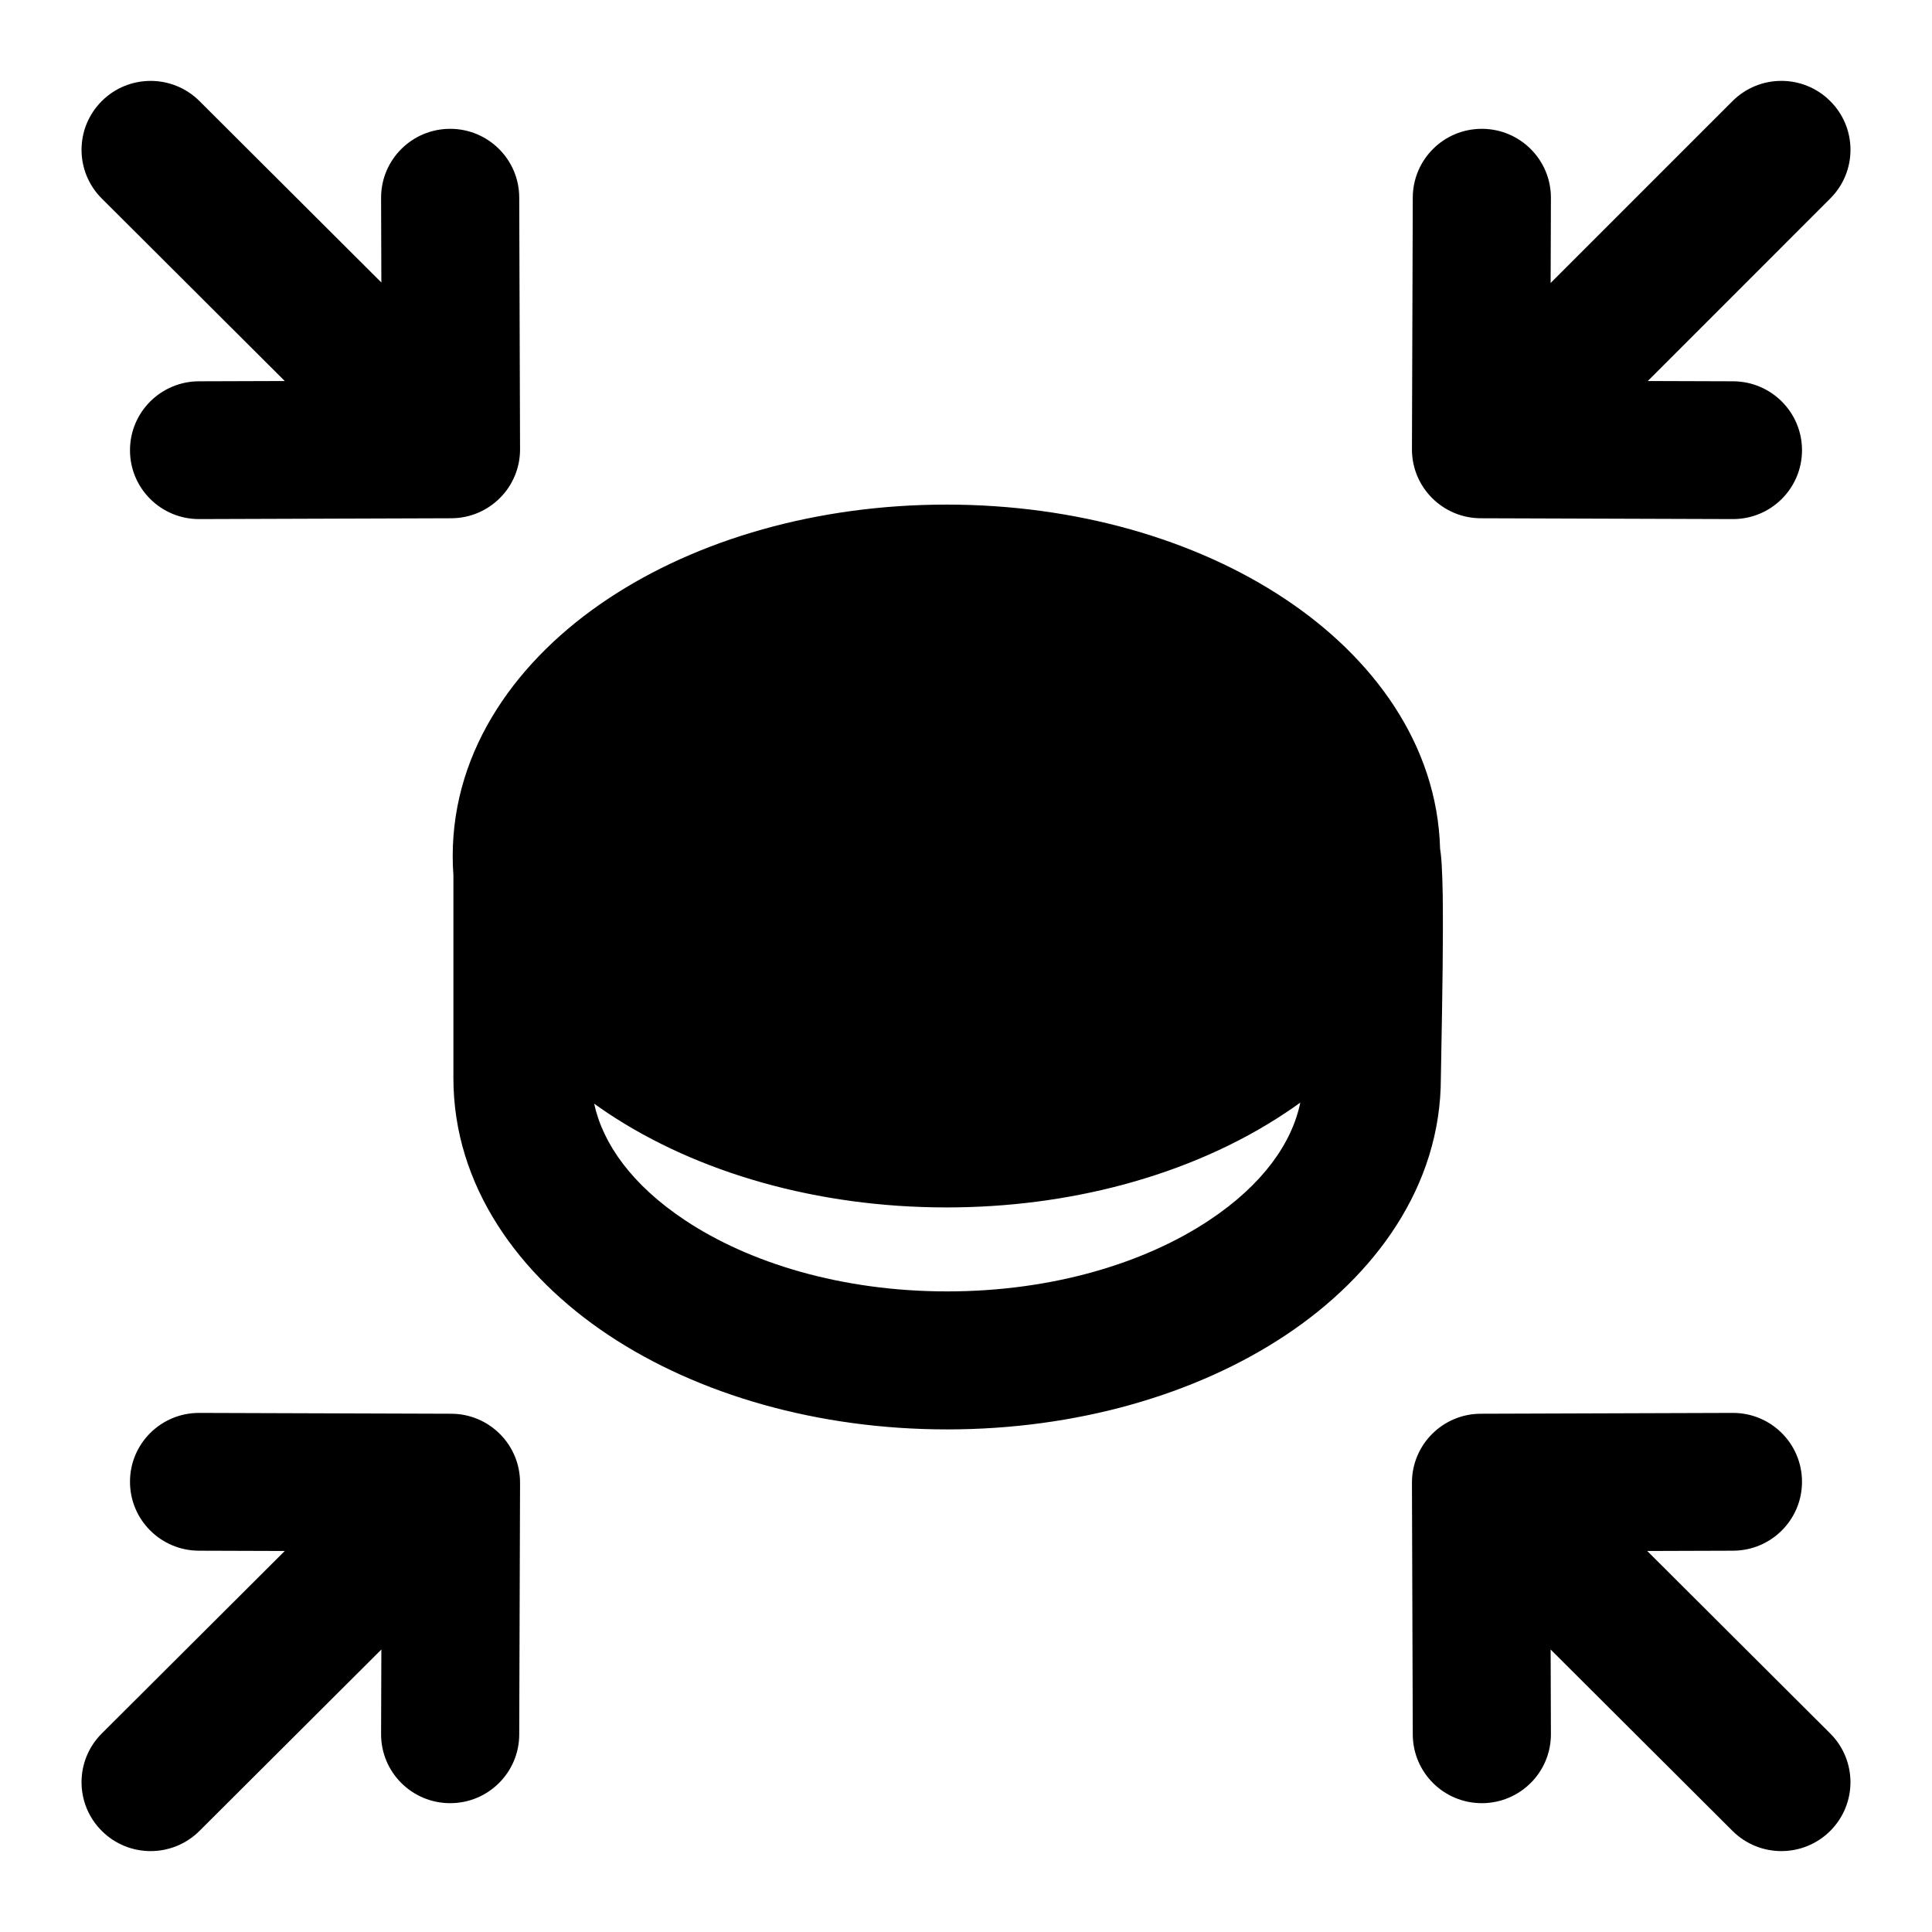 <svg width="28" height="28" viewBox="0 0 28 28" fill="none" xmlns="http://www.w3.org/2000/svg">
<path fill-rule="evenodd" clip-rule="evenodd" d="M20.463 6.51C20.461 7.061 20.908 7.51 21.461 7.511L25.112 7.523C25.665 7.525 26.114 7.08 26.116 6.528C26.118 5.977 25.671 5.528 25.118 5.526L23.881 5.522L26.526 2.876C26.917 2.486 26.916 1.853 26.524 1.464C26.133 1.074 25.499 1.075 25.108 1.466L22.473 4.101L22.477 2.869C22.479 2.317 22.032 1.869 21.479 1.867C20.926 1.865 20.477 2.311 20.475 2.862L20.463 6.51ZM20.463 21.491C20.461 20.939 20.908 20.49 21.461 20.489L25.112 20.477C25.665 20.475 26.114 20.92 26.116 21.472C26.118 22.023 25.671 22.472 25.118 22.474L23.873 22.478L26.525 25.123C26.916 25.513 26.916 26.145 26.525 26.535C26.134 26.925 25.5 26.925 25.109 26.535L22.473 23.906L22.477 25.131C22.479 25.683 22.032 26.131 21.479 26.133C20.926 26.135 20.477 25.689 20.475 25.138L20.463 21.491ZM6.539 20.489C7.092 20.49 7.539 20.939 7.537 21.491L7.525 25.138C7.524 25.689 7.074 26.135 6.521 26.133C5.968 26.131 5.521 25.683 5.523 25.131L5.527 23.906L2.891 26.535C2.5 26.925 1.866 26.925 1.475 26.535C1.084 26.145 1.084 25.513 1.475 25.123L4.127 22.478L2.882 22.474C2.329 22.472 1.882 22.023 1.884 21.472C1.885 20.92 2.335 20.475 2.888 20.477L6.539 20.489ZM7.537 6.51C7.539 7.061 7.092 7.51 6.539 7.511L2.888 7.523C2.335 7.525 1.885 7.08 1.884 6.528C1.882 5.977 2.329 5.528 2.882 5.526L4.127 5.522L1.475 2.877C1.084 2.487 1.084 1.855 1.475 1.465C1.866 1.075 2.5 1.075 2.891 1.465L5.527 4.094L5.523 2.869C5.521 2.317 5.968 1.869 6.521 1.867C7.074 1.865 7.524 2.311 7.525 2.862L7.537 6.51ZM6.571 12.679C6.564 12.589 6.561 12.498 6.561 12.406C6.561 10.836 7.518 9.539 8.81 8.68C10.11 7.815 11.848 7.313 13.717 7.313C15.586 7.313 17.324 7.815 18.623 8.68C19.887 9.519 20.829 10.778 20.871 12.3C20.887 12.402 20.892 12.494 20.895 12.542V12.542L20.895 12.55C20.902 12.67 20.906 12.813 20.909 12.965C20.913 13.27 20.912 13.649 20.908 14.019C20.903 14.49 20.894 14.931 20.889 15.235L20.889 15.236L20.889 15.237L20.889 15.238C20.885 15.431 20.882 15.569 20.882 15.623C20.882 17.193 19.925 18.491 18.633 19.35C17.334 20.214 15.596 20.716 13.727 20.716C11.857 20.716 10.12 20.214 8.82 19.35C7.528 18.491 6.571 17.193 6.571 15.623V12.679ZM8.611 15.995C8.736 16.575 9.158 17.173 9.927 17.684C10.856 18.302 12.196 18.716 13.727 18.716C15.257 18.716 16.598 18.302 17.526 17.684C18.303 17.168 18.725 16.564 18.845 15.979C18.773 16.032 18.699 16.083 18.623 16.133C17.943 16.585 17.143 16.938 16.266 17.172C15.468 17.385 14.608 17.499 13.717 17.499C11.848 17.499 10.11 16.997 8.81 16.133C8.743 16.088 8.677 16.042 8.611 15.995Z" fill="black"/>
</svg>
